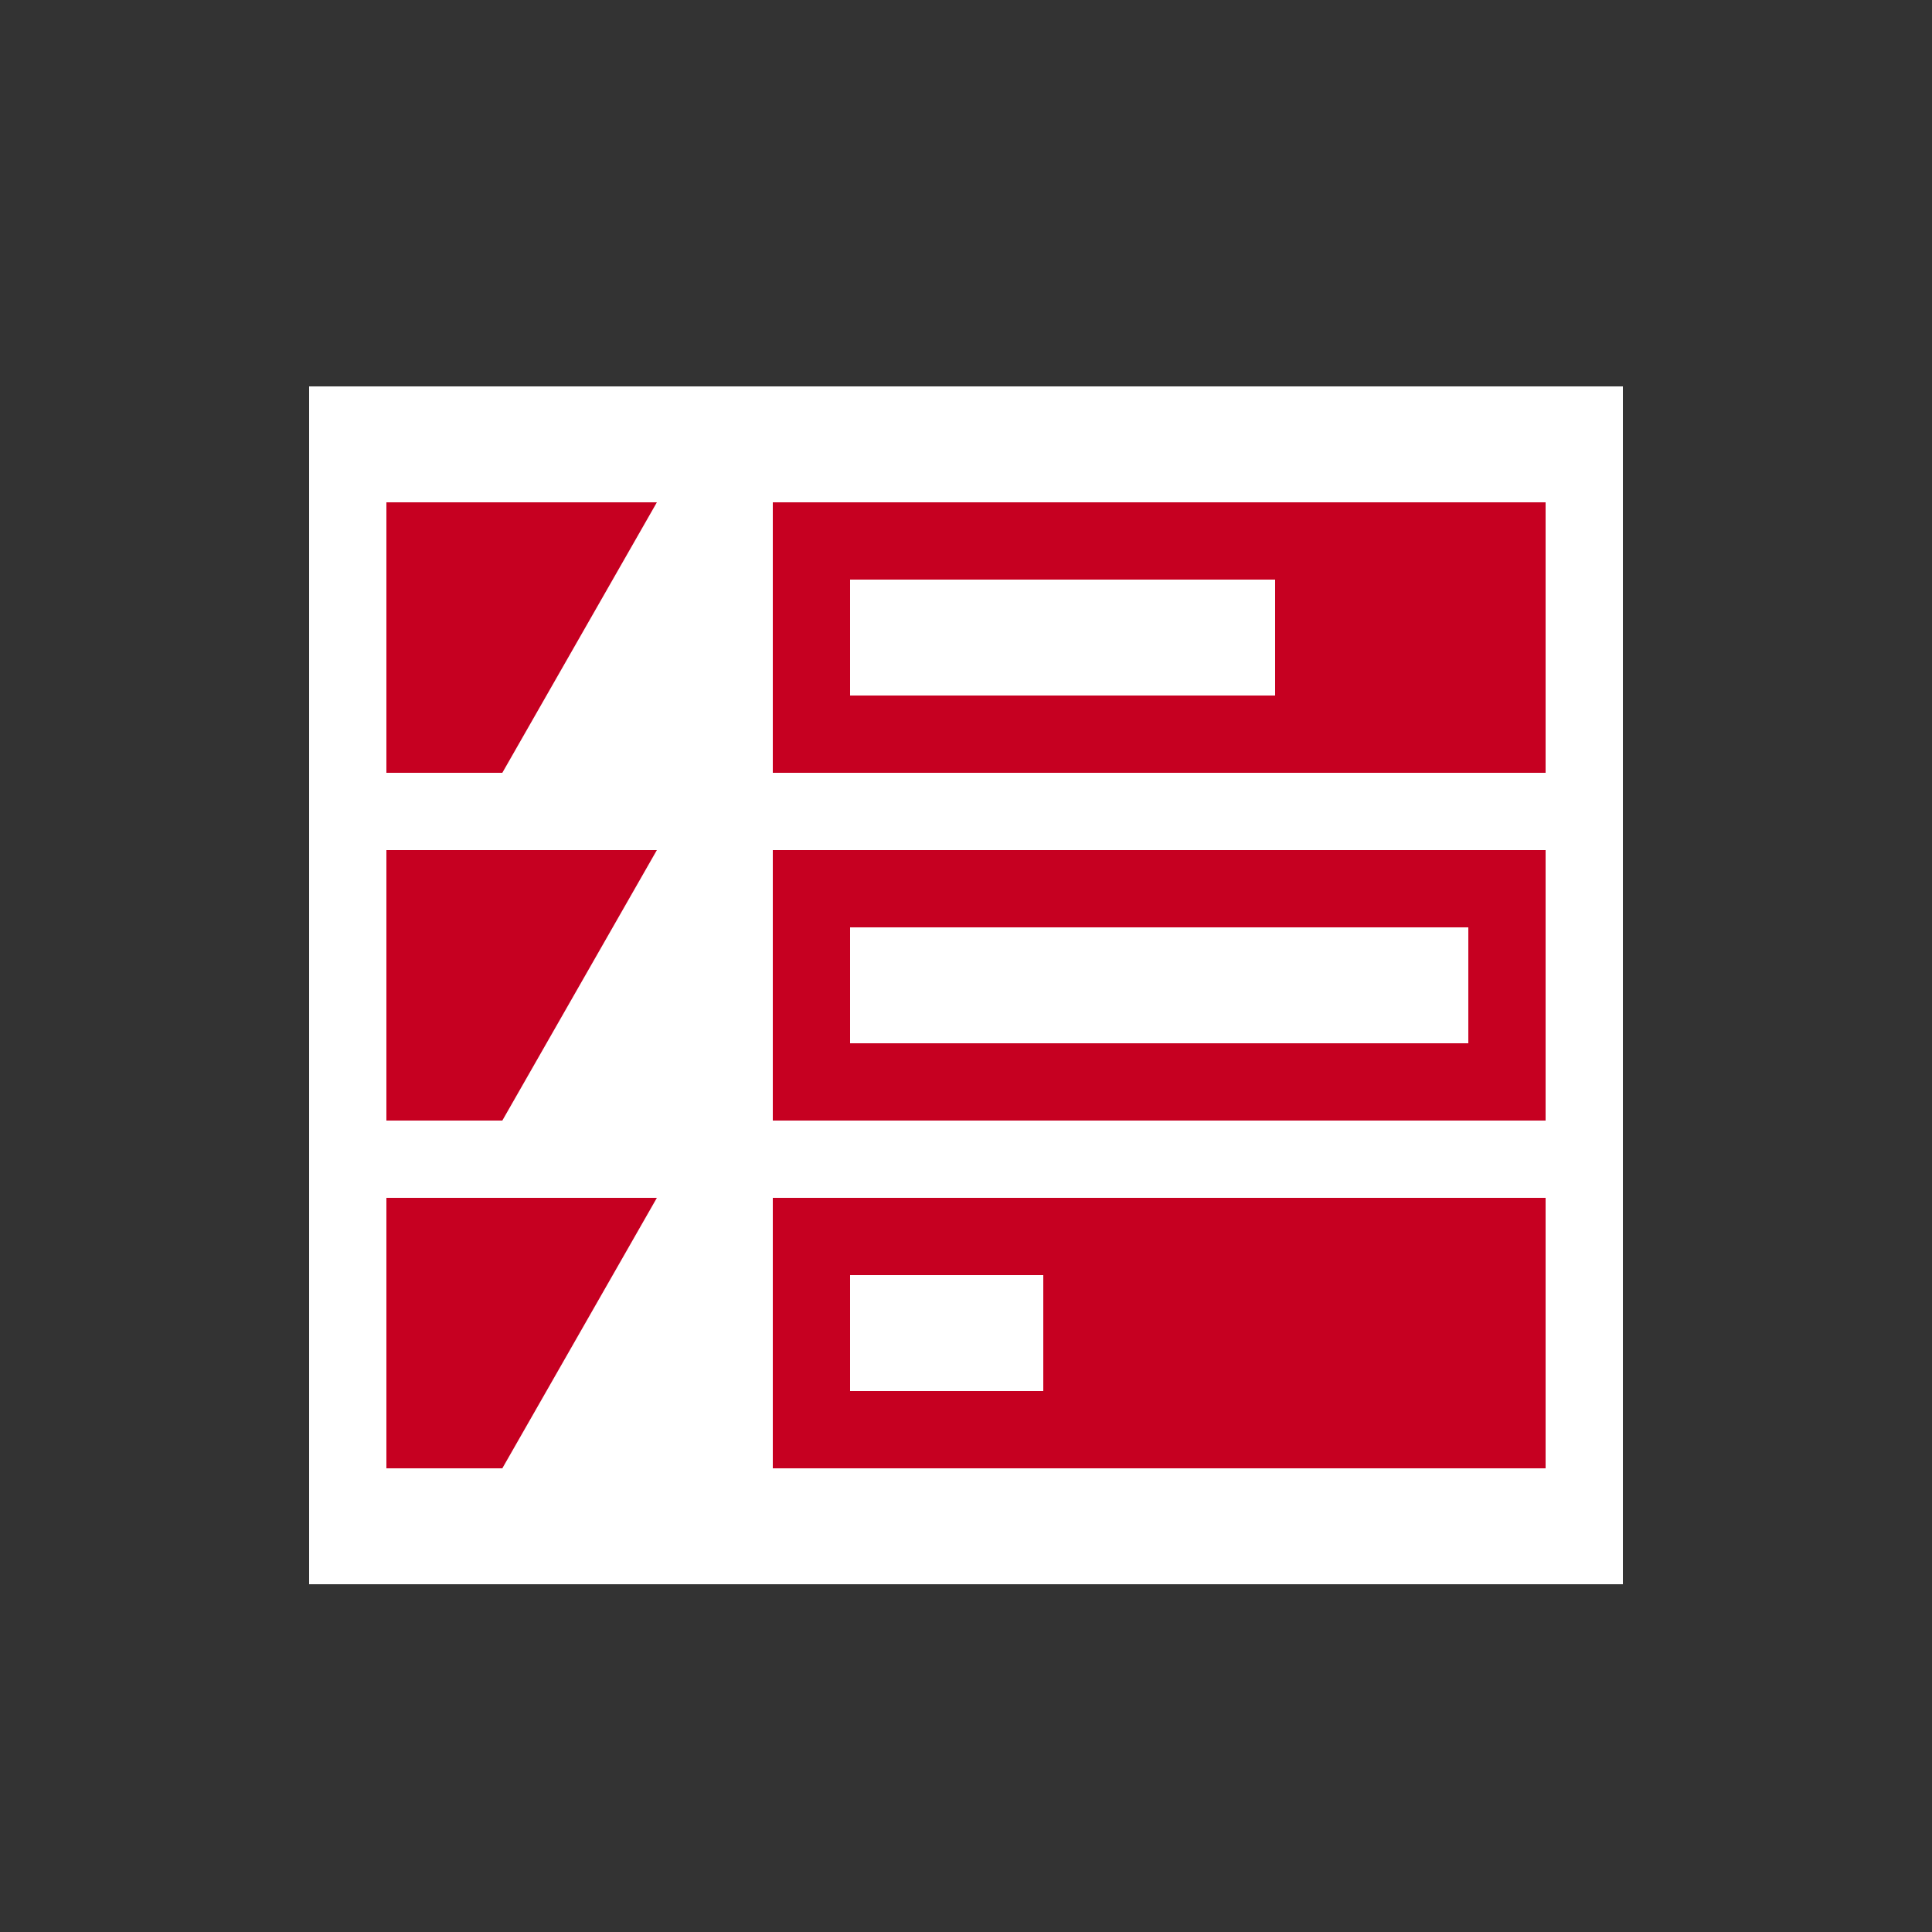 <svg id="Layer_1" data-name="Layer 1" xmlns="http://www.w3.org/2000/svg" viewBox="0 0 50 50"><rect x="0" y="0" width="50" height="50" fill="#333333" stroke="none"/><defs><style>.cls-1{fill:#fff;}.cls-2{fill:#c60021;}</style></defs><title>dock_icon_02</title><rect class="cls-1" x="8" y="10" width="34" height="31"/><polygon class="cls-2" points="13 29 10 29 10 22 17 22 13 29"/><rect class="cls-2" x="22" y="24" width="16" height="3"/><polygon class="cls-2" points="13 38 10 38 10 31 17 31 13 38"/><polygon class="cls-2" points="13 20 10 20 10 13 17 13 13 20"/><rect class="cls-2" x="20" y="22" width="20" height="7"/><rect class="cls-1" x="22" y="24" width="16" height="3"/><rect class="cls-2" x="20" y="13" width="20" height="7"/><rect class="cls-1" x="22" y="15" width="11" height="3"/><rect class="cls-2" x="20" y="31" width="20" height="7"/><rect class="cls-1" x="22" y="33" width="5" height="3"/></svg>